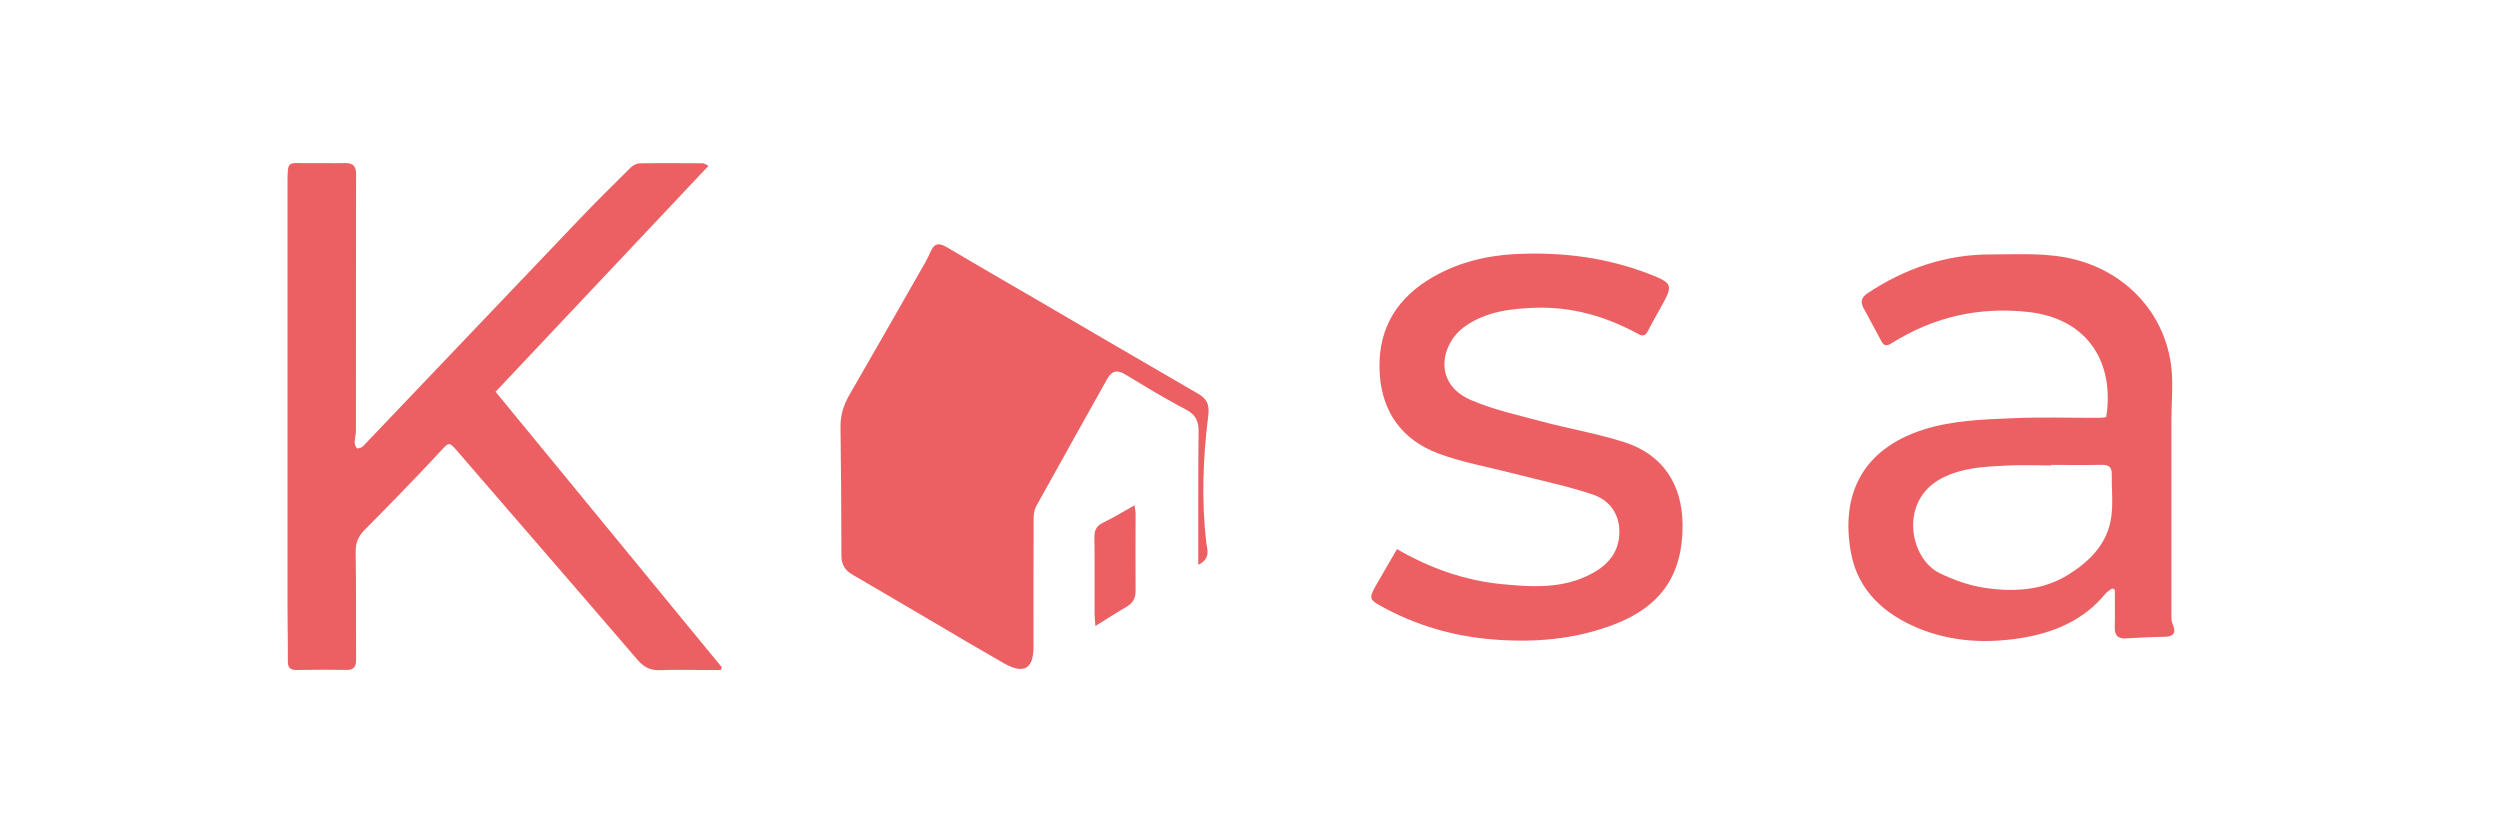 <?xml version="1.0" encoding="utf-8"?>
<!-- Generator: Adobe Illustrator 27.5.0, SVG Export Plug-In . SVG Version: 6.00 Build 0)  -->
<svg version="1.1" id="Calque_1" xmlns="http://www.w3.org/2000/svg" xmlns:xlink="http://www.w3.org/1999/xlink" x="0px" y="0px"
	 viewBox="0 0 300 100" style="enable-background:new 0 0 300 100;" xml:space="preserve">
<style type="text/css">
	.st0{fill:none;}
	.st1{fill:#EC6063;}
</style>
<g>
	<g>
		<path class="st0" d="M85.03,19.89c-0.33-0.14-0.51-0.28-0.69-0.28c-2.54-0.02-5.08-0.03-7.61,0.01c-0.36,0.01-0.79,0.25-1.06,0.52
			c-2.01,1.98-4.03,3.97-5.98,6.02c-8.71,9.12-17.4,18.26-26.11,27.39c-0.17,0.17-0.54,0.33-0.72,0.25c-0.17-0.07-0.3-0.45-0.3-0.7
			c0-0.45,0.15-0.89,0.15-1.34c0.01-10.3,0-20.59,0.02-30.89c0-0.97-0.43-1.31-1.35-1.28c-1.43,0.03-2.87-0.01-4.3,0.01
			c-2.59,0.03-2.58-0.5-2.58,2.59c0,16.9,0,33.8,0,50.7c0,2.13,0.05,4.27,0.04,6.4c-0.01,0.76,0.2,1.15,1.03,1.13
			c2.01-0.03,4.01-0.03,6.02-0.01c0.87,0.01,1.14-0.39,1.14-1.2c-0.02-4.31,0.02-8.61-0.05-12.92c-0.02-1.12,0.3-1.91,1.09-2.7
			c3.03-3.05,6.03-6.13,8.96-9.28c1.19-1.28,1.1-1.37,2.28,0c3.41,3.93,6.81,7.87,10.21,11.81c3.78,4.37,7.56,8.74,11.32,13.12
			c0.72,0.84,1.53,1.25,2.67,1.2c1.72-0.08,3.44-0.02,5.16-0.02c0.71,0,1.42,0,2.13,0c0.04-0.11,0.07-0.23,0.11-0.34
			C77.55,69.03,68.5,58.01,59.47,47.01C68.02,37.94,76.48,28.96,85.03,19.89z"/>
		<path class="st1" d="M85.03,19.89c-8.55,9.07-17.01,18.05-25.56,27.12c9.03,11,18.08,22.03,27.14,33.05
			c-0.04,0.11-0.07,0.23-0.11,0.34c-0.71,0-1.42,0-2.13,0c-1.72,0-3.44-0.05-5.16,0.02c-1.13,0.05-1.95-0.36-2.67-1.2
			C72.78,74.84,69,70.47,65.22,66.1c-3.4-3.94-6.81-7.87-10.21-11.81c-1.18-1.37-1.09-1.28-2.28,0c-2.93,3.15-5.93,6.23-8.96,9.28
			c-0.79,0.79-1.11,1.59-1.09,2.7c0.07,4.31,0.03,8.61,0.05,12.92c0,0.81-0.27,1.22-1.14,1.2c-2.01-0.03-4.01-0.03-6.02,0.01
			c-0.84,0.01-1.04-0.38-1.03-1.13c0.02-2.13-0.04-4.27-0.04-6.4c0-16.9-0.01-33.8,0-50.7c0-3.09-0.01-2.56,2.58-2.59
			c1.43-0.02,2.87,0.02,4.3-0.01c0.92-0.02,1.35,0.31,1.35,1.28c-0.02,10.3-0.01,20.59-0.02,30.89c0,0.45-0.15,0.89-0.15,1.34
			c0,0.25,0.13,0.62,0.3,0.7c0.18,0.08,0.55-0.08,0.72-0.25c8.71-9.12,17.4-18.27,26.11-27.39c1.95-2.04,3.97-4.03,5.98-6.02
			c0.27-0.27,0.7-0.51,1.06-0.52c2.54-0.04,5.08-0.02,7.61-0.01C84.52,19.61,84.69,19.75,85.03,19.89z"/>
	</g>
	<g>
		<path class="st0" d="M143.79,67.78c1.52-0.75,1.09-1.81,0.99-2.63c-0.61-5.11-0.41-10.2,0.23-15.28c0.17-1.34-0.15-2.03-1.26-2.66
			c-6.53-3.77-13.03-7.59-19.55-11.39c-3.52-2.05-7.06-4.08-10.56-6.16c-0.96-0.57-1.53-0.49-1.98,0.59
			c-0.36,0.86-0.86,1.67-1.32,2.48c-2.79,4.89-5.59,9.78-8.4,14.66c-0.69,1.2-1.08,2.42-1.06,3.83c0.07,5.15,0.1,10.3,0.11,15.45
			c0,1.06,0.42,1.76,1.33,2.28c3.07,1.77,6.12,3.58,9.18,5.38c2.99,1.75,5.97,3.53,8.98,5.25c2.39,1.37,3.55,0.7,3.56-1.98
			c0-5.07-0.01-10.14,0.01-15.21c0-0.55,0.05-1.18,0.31-1.65c2.82-5.11,5.69-10.2,8.53-15.29c0.52-0.93,1.16-1.13,2.1-0.56
			c2.41,1.45,4.81,2.93,7.3,4.22c1.21,0.63,1.57,1.41,1.56,2.71c-0.06,4.78-0.04,9.57-0.04,14.35
			C143.79,66.61,143.79,67.04,143.79,67.78z M131.45,75.12c1.43-0.89,2.58-1.64,3.77-2.34c0.75-0.44,1.06-1.04,1.05-1.91
			c-0.03-3.07,0-6.13,0-9.2c0-0.3-0.07-0.6-0.13-1.04c-1.35,0.76-2.53,1.48-3.77,2.08c-0.78,0.38-1.05,0.88-1.04,1.72
			c0.04,3.11,0.01,6.22,0.02,9.32C131.35,74.11,131.4,74.46,131.45,75.12z"/>
		<path class="st1" d="M143.79,67.78c0-0.74,0-1.17,0-1.6c0.01-4.78-0.02-9.57,0.04-14.35c0.02-1.29-0.34-2.08-1.56-2.71
			c-2.49-1.29-4.89-2.78-7.3-4.22c-0.94-0.57-1.58-0.37-2.1,0.56c-2.84,5.1-5.71,10.18-8.53,15.29c-0.26,0.47-0.31,1.09-0.31,1.65
			c-0.02,5.07-0.01,10.14-0.01,15.21c0,2.67-1.16,3.34-3.56,1.98c-3.01-1.72-5.99-3.49-8.98-5.25c-3.06-1.79-6.11-3.6-9.18-5.38
			c-0.91-0.52-1.33-1.22-1.33-2.28c-0.01-5.15-0.04-10.3-0.11-15.45c-0.02-1.4,0.37-2.63,1.06-3.83c2.82-4.88,5.61-9.77,8.4-14.66
			c0.47-0.82,0.96-1.62,1.32-2.48c0.45-1.08,1.02-1.16,1.98-0.59c3.5,2.08,7.04,4.11,10.56,6.16c6.51,3.8,13.02,7.62,19.55,11.39
			c1.11,0.64,1.43,1.33,1.26,2.66c-0.63,5.07-0.83,10.17-0.23,15.28C144.88,65.98,145.31,67.03,143.79,67.78z"/>
		<path class="st1" d="M131.45,75.12c-0.05-0.66-0.1-1.01-0.1-1.36c-0.01-3.11,0.02-6.22-0.02-9.32c-0.01-0.84,0.26-1.35,1.04-1.72
			c1.24-0.6,2.42-1.33,3.77-2.08c0.06,0.44,0.13,0.74,0.13,1.04c0,3.07-0.03,6.13,0,9.2c0.01,0.88-0.3,1.47-1.05,1.91
			C134.04,73.48,132.88,74.23,131.45,75.12z"/>
	</g>
	<g>
		<path class="st0" d="M167.64,65.89c-0.9,1.56-1.78,3.05-2.62,4.57c-0.73,1.32-0.61,1.54,0.7,2.27c4.15,2.31,8.58,3.61,13.31,4
			c5.01,0.42,9.88,0.04,14.62-1.76c5.65-2.15,8.32-5.96,8.28-12c-0.03-4.87-2.4-8.44-6.99-9.9c-3.24-1.03-6.61-1.6-9.9-2.48
			c-2.89-0.77-5.87-1.41-8.58-2.61c-4.61-2.04-3.45-6.88-0.59-8.85c2.58-1.77,5.53-2.1,8.48-2.19c4.22-0.13,8.2,0.99,11.93,2.97
			c0.56,0.29,1.05,0.69,1.49-0.18c0.51-1.02,1.09-2,1.64-3c1.41-2.55,1.27-2.77-1.46-3.83c-5.05-1.96-10.27-2.64-15.65-2.42
			c-3.93,0.16-7.61,1.04-10.98,3.17c-4.15,2.62-6.05,6.43-5.73,11.27c0.3,4.59,2.74,7.88,6.98,9.49c2.86,1.08,5.94,1.61,8.92,2.38
			c3.21,0.83,6.48,1.5,9.63,2.55c2.06,0.69,3.32,2.4,3.22,4.72c-0.09,2.24-1.35,3.73-3.3,4.78c-3.47,1.86-7.18,1.62-10.85,1.26
			C175.77,69.66,171.62,68.22,167.64,65.89z"/>
		<path class="st1" d="M167.64,65.89c3.98,2.32,8.13,3.76,12.53,4.2c3.67,0.36,7.39,0.6,10.85-1.26c1.95-1.05,3.21-2.54,3.3-4.78
			c0.1-2.32-1.16-4.04-3.22-4.72c-3.14-1.05-6.41-1.71-9.63-2.55c-2.98-0.77-6.05-1.3-8.92-2.38c-4.24-1.6-6.68-4.89-6.98-9.49
			c-0.32-4.84,1.58-8.65,5.73-11.27c3.36-2.12,7.04-3.01,10.98-3.17c5.39-0.22,10.6,0.46,15.65,2.42c2.74,1.06,2.88,1.29,1.46,3.83
			c-0.55,1-1.13,1.98-1.64,3c-0.44,0.87-0.93,0.47-1.49,0.18c-3.73-1.98-7.71-3.1-11.93-2.97c-2.95,0.09-5.91,0.42-8.48,2.19
			c-2.87,1.97-4.03,6.81,0.59,8.85c2.72,1.2,5.69,1.83,8.58,2.61c3.29,0.88,6.67,1.45,9.9,2.48c4.59,1.47,6.95,5.03,6.99,9.9
			c0.04,6.04-2.62,9.85-8.28,12c-4.74,1.8-9.61,2.18-14.62,1.76c-4.73-0.4-9.16-1.7-13.31-4c-1.31-0.73-1.43-0.95-0.7-2.27
			C165.86,68.95,166.74,67.45,167.64,65.89z"/>
	</g>
	<g>
		<path class="st1" d="M253.46,70.61c-0.27,0.21-0.6,0.38-0.81,0.64c-2.64,3.21-6.21,4.69-10.16,5.32
			c-4.15,0.66-8.3,0.45-12.24-1.16c-4.13-1.7-7.29-4.52-8.13-9.07c-1.28-6.95,1.34-12.39,8.58-14.75c3.58-1.16,7.28-1.25,10.96-1.41
			c3.41-0.15,6.84-0.03,10.26-0.04c0.28,0,0.56-0.05,0.82-0.08c1.01-6.17-1.89-11.78-9.32-12.62c-5.9-0.66-11.39,0.58-16.43,3.75
			c-0.6,0.38-0.92,0.33-1.25-0.29c-0.68-1.3-1.39-2.59-2.09-3.88c-0.42-0.77-0.32-1.32,0.47-1.84c4.49-2.97,9.38-4.66,14.79-4.65
			c3.44,0.01,6.89-0.26,10.31,0.67c6.21,1.68,10.7,6.66,11.36,13.06c0.21,2.01-0.01,4.07-0.01,6.1c-0.01,7.8-0.01,15.6,0,23.4
			c0,0.36-0.02,0.77,0.13,1.09c0.51,1.15,0.11,1.56-1.07,1.57c-1.5,0.02-3.01,0.1-4.51,0.19c-1.02,0.06-1.38-0.4-1.35-1.38
			c0.04-1.49,0.01-2.98,0.01-4.47C253.69,70.71,253.57,70.66,253.46,70.61z M246.13,55.79c0,0.02,0,0.04,0,0.06
			c-1.83,0-3.67-0.08-5.49,0.02c-2.63,0.14-5.26,0.26-7.69,1.55c-5.11,2.71-3.79,9.64-0.17,11.37c1.69,0.81,3.54,1.48,5.38,1.75
			c3.5,0.52,7.01,0.34,10.14-1.64c2.55-1.62,4.61-3.71,5.05-6.84c0.24-1.68,0.03-3.42,0.06-5.14c0.02-0.85-0.34-1.15-1.17-1.14
			C250.2,55.82,248.17,55.79,246.13,55.79z"/>
	</g>
</g>
</svg>
